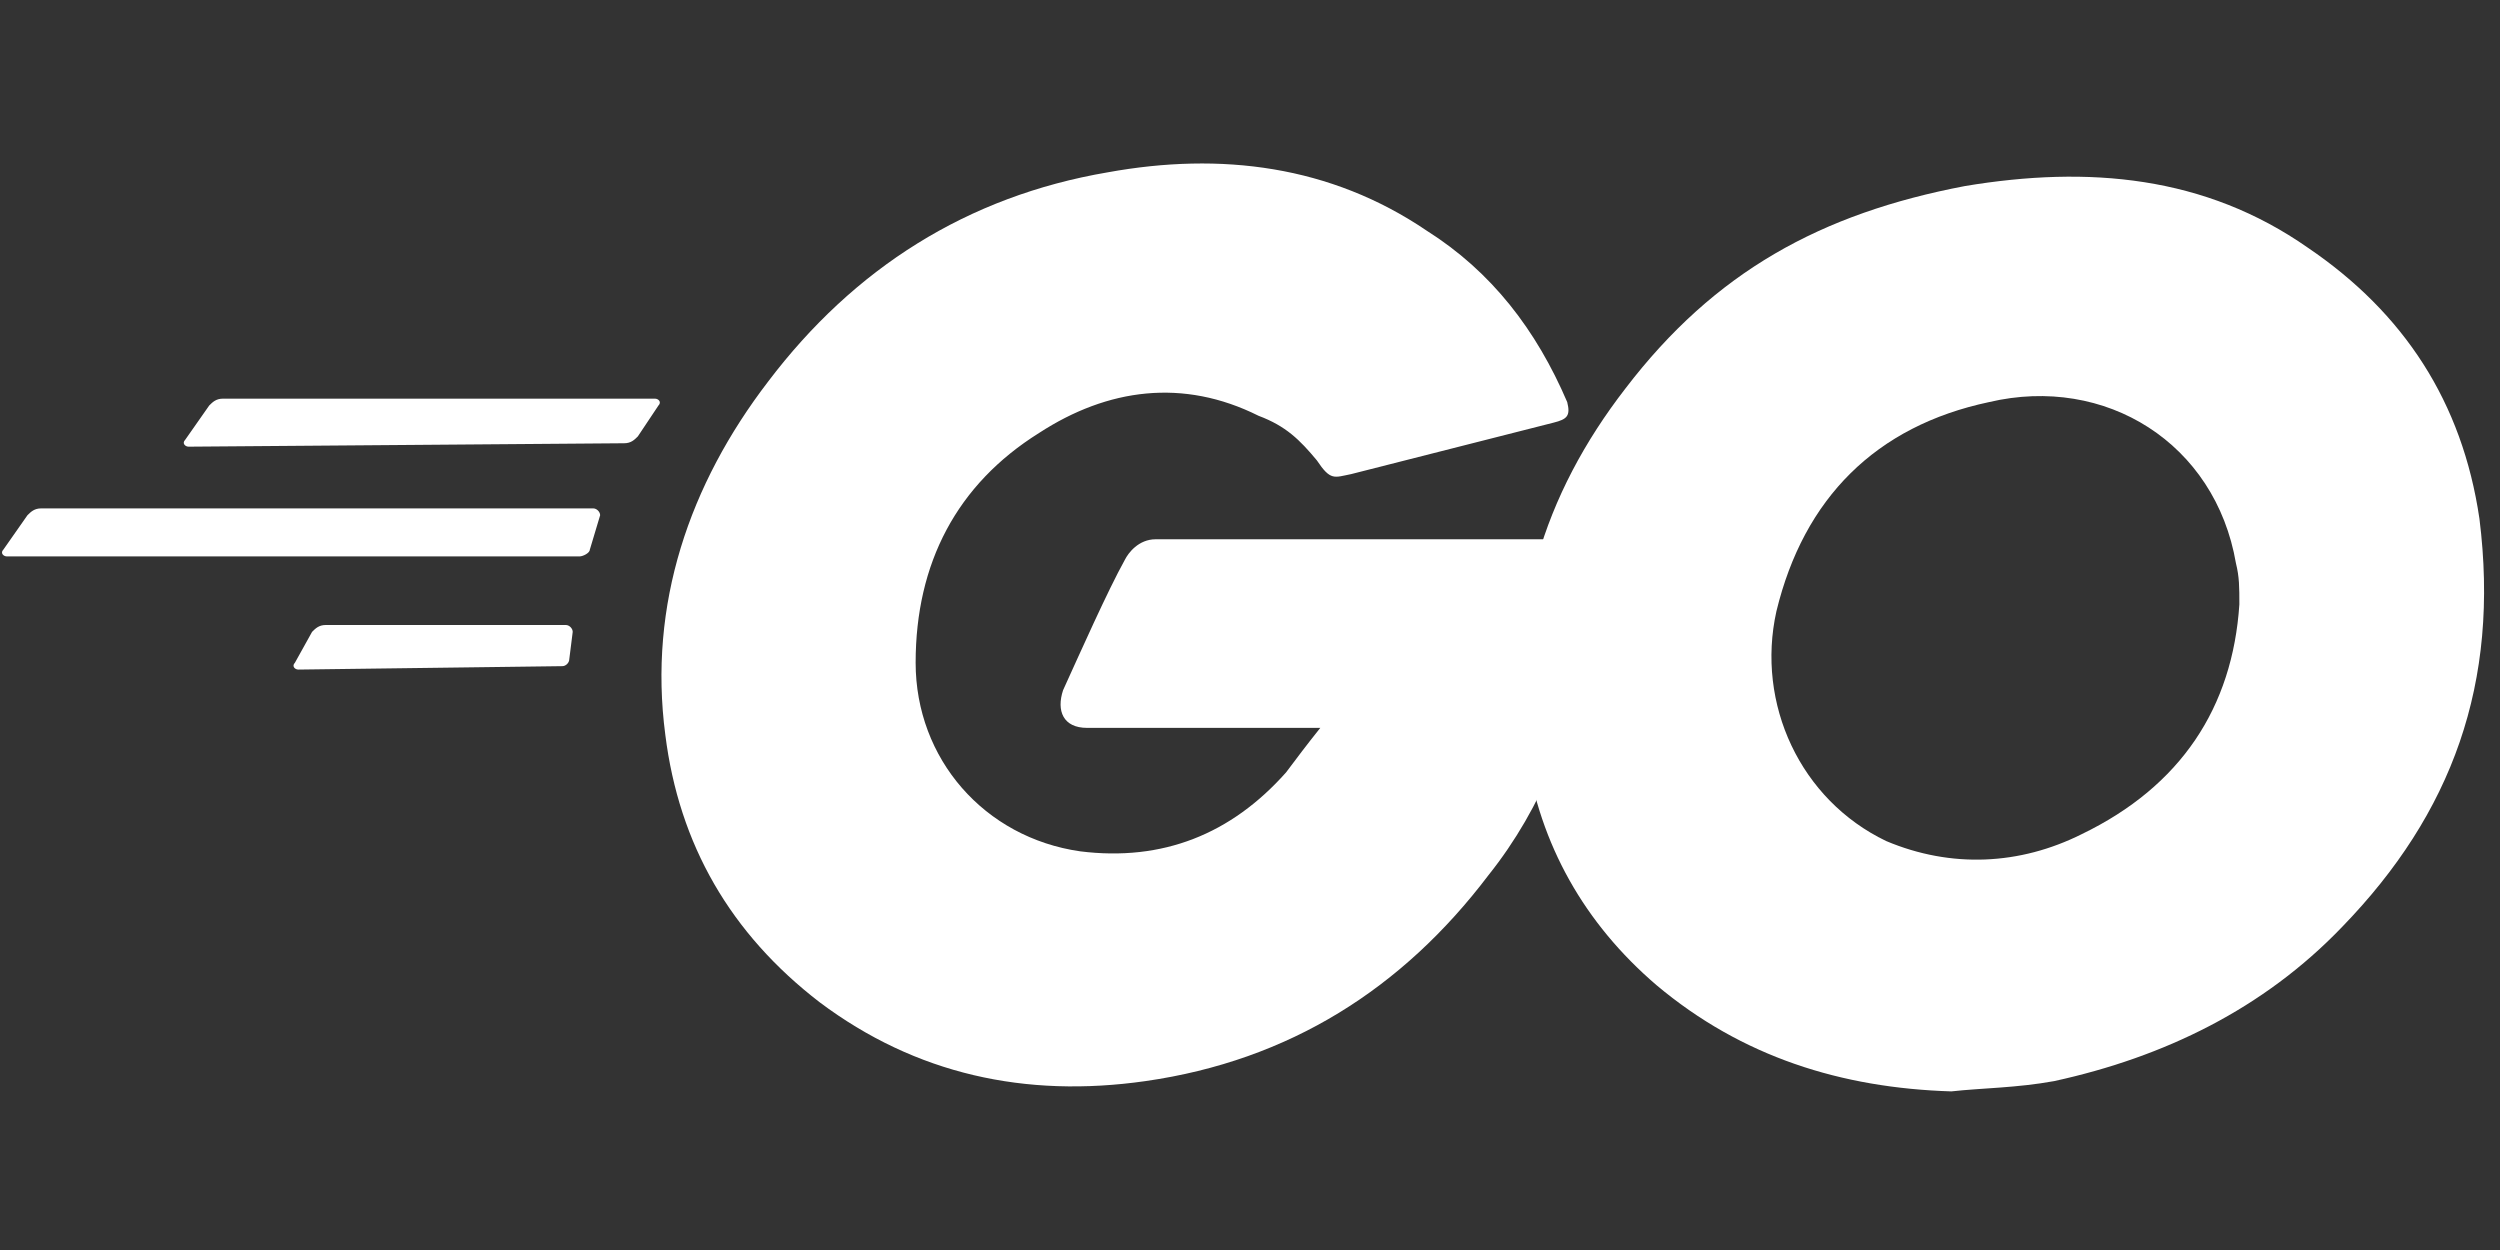 <svg width="106" height="53" viewBox="0 0 106 53" fill="none" xmlns="http://www.w3.org/2000/svg">
<rect x="0" y="0" width="106" height="53" fill="#333333" stroke="none"/>
<path d="M7.997 18.939C7.852 18.939 7.706 18.794 7.852 18.648L8.87 17.194C9.015 17.049 9.161 16.903 9.451 16.903H27.772C27.918 16.903 28.063 17.049 27.918 17.194L27.045 18.503C26.9 18.648 26.755 18.794 26.464 18.794L7.997 18.939ZM0.291 23.592C0.145 23.592 2.88859e-05 23.446 0.145 23.301L1.163 21.847C1.309 21.702 1.454 21.556 1.745 21.556H25.155C25.3 21.556 25.446 21.702 25.446 21.847L25.01 23.301C25.01 23.446 24.719 23.592 24.573 23.592H0.291ZM12.65 28.39C12.505 28.39 12.359 28.245 12.505 28.099L13.232 26.791C13.377 26.645 13.523 26.5 13.813 26.5H23.992C24.137 26.5 24.283 26.645 24.283 26.791L24.137 27.954C24.137 28.099 23.992 28.245 23.846 28.245L12.65 28.39ZM65.868 17.921L57.289 20.102C56.562 20.247 56.417 20.393 55.835 19.52C55.108 18.648 54.527 18.067 53.364 17.63C50.165 16.031 46.966 16.467 44.058 18.357C40.568 20.538 38.823 23.883 38.823 28.099C38.823 32.171 41.731 35.515 45.803 36.097C49.292 36.533 52.2 35.37 54.527 32.752C54.963 32.171 55.399 31.589 55.981 30.862H46.093C45.075 30.862 44.785 30.135 45.075 29.263C45.803 27.663 46.966 25.046 47.693 23.737C47.838 23.446 48.274 22.865 49.001 22.865H67.613C67.468 24.319 67.468 25.628 67.322 27.082C66.741 30.717 65.432 34.206 63.106 37.114C59.471 41.913 54.672 44.966 48.565 45.839C43.476 46.566 38.823 45.548 34.752 42.495C30.971 39.586 28.79 35.806 28.209 31.153C27.482 25.628 29.226 20.538 32.571 16.176C36.206 11.378 41.004 8.324 46.966 7.307C51.764 6.434 56.417 7.016 60.488 9.778C63.251 11.523 65.141 13.995 66.45 17.049C66.595 17.63 66.45 17.776 65.868 17.921Z" fill="white"/>
<path d="M82.735 46.275C78.082 46.13 73.866 44.821 70.231 41.767C67.177 39.15 65.287 35.806 64.705 31.88C63.833 26.064 65.432 20.975 68.922 16.467C72.702 11.523 77.21 9.051 83.317 7.888C88.552 7.016 93.495 7.452 97.857 10.505C101.929 13.268 104.401 17.049 105.128 21.992C106 28.972 103.964 34.497 99.311 39.296C95.967 42.785 91.751 44.821 87.097 45.839C85.498 46.13 84.044 46.13 82.735 46.275ZM94.949 25.628C94.949 24.901 94.949 24.464 94.804 23.883C93.931 18.794 89.279 15.885 84.335 17.049C79.537 18.067 76.483 21.12 75.32 25.918C74.447 29.844 76.338 33.916 79.973 35.66C82.735 36.824 85.644 36.678 88.261 35.37C92.478 33.334 94.659 29.99 94.949 25.628Z" fill="white"/>
</svg>
